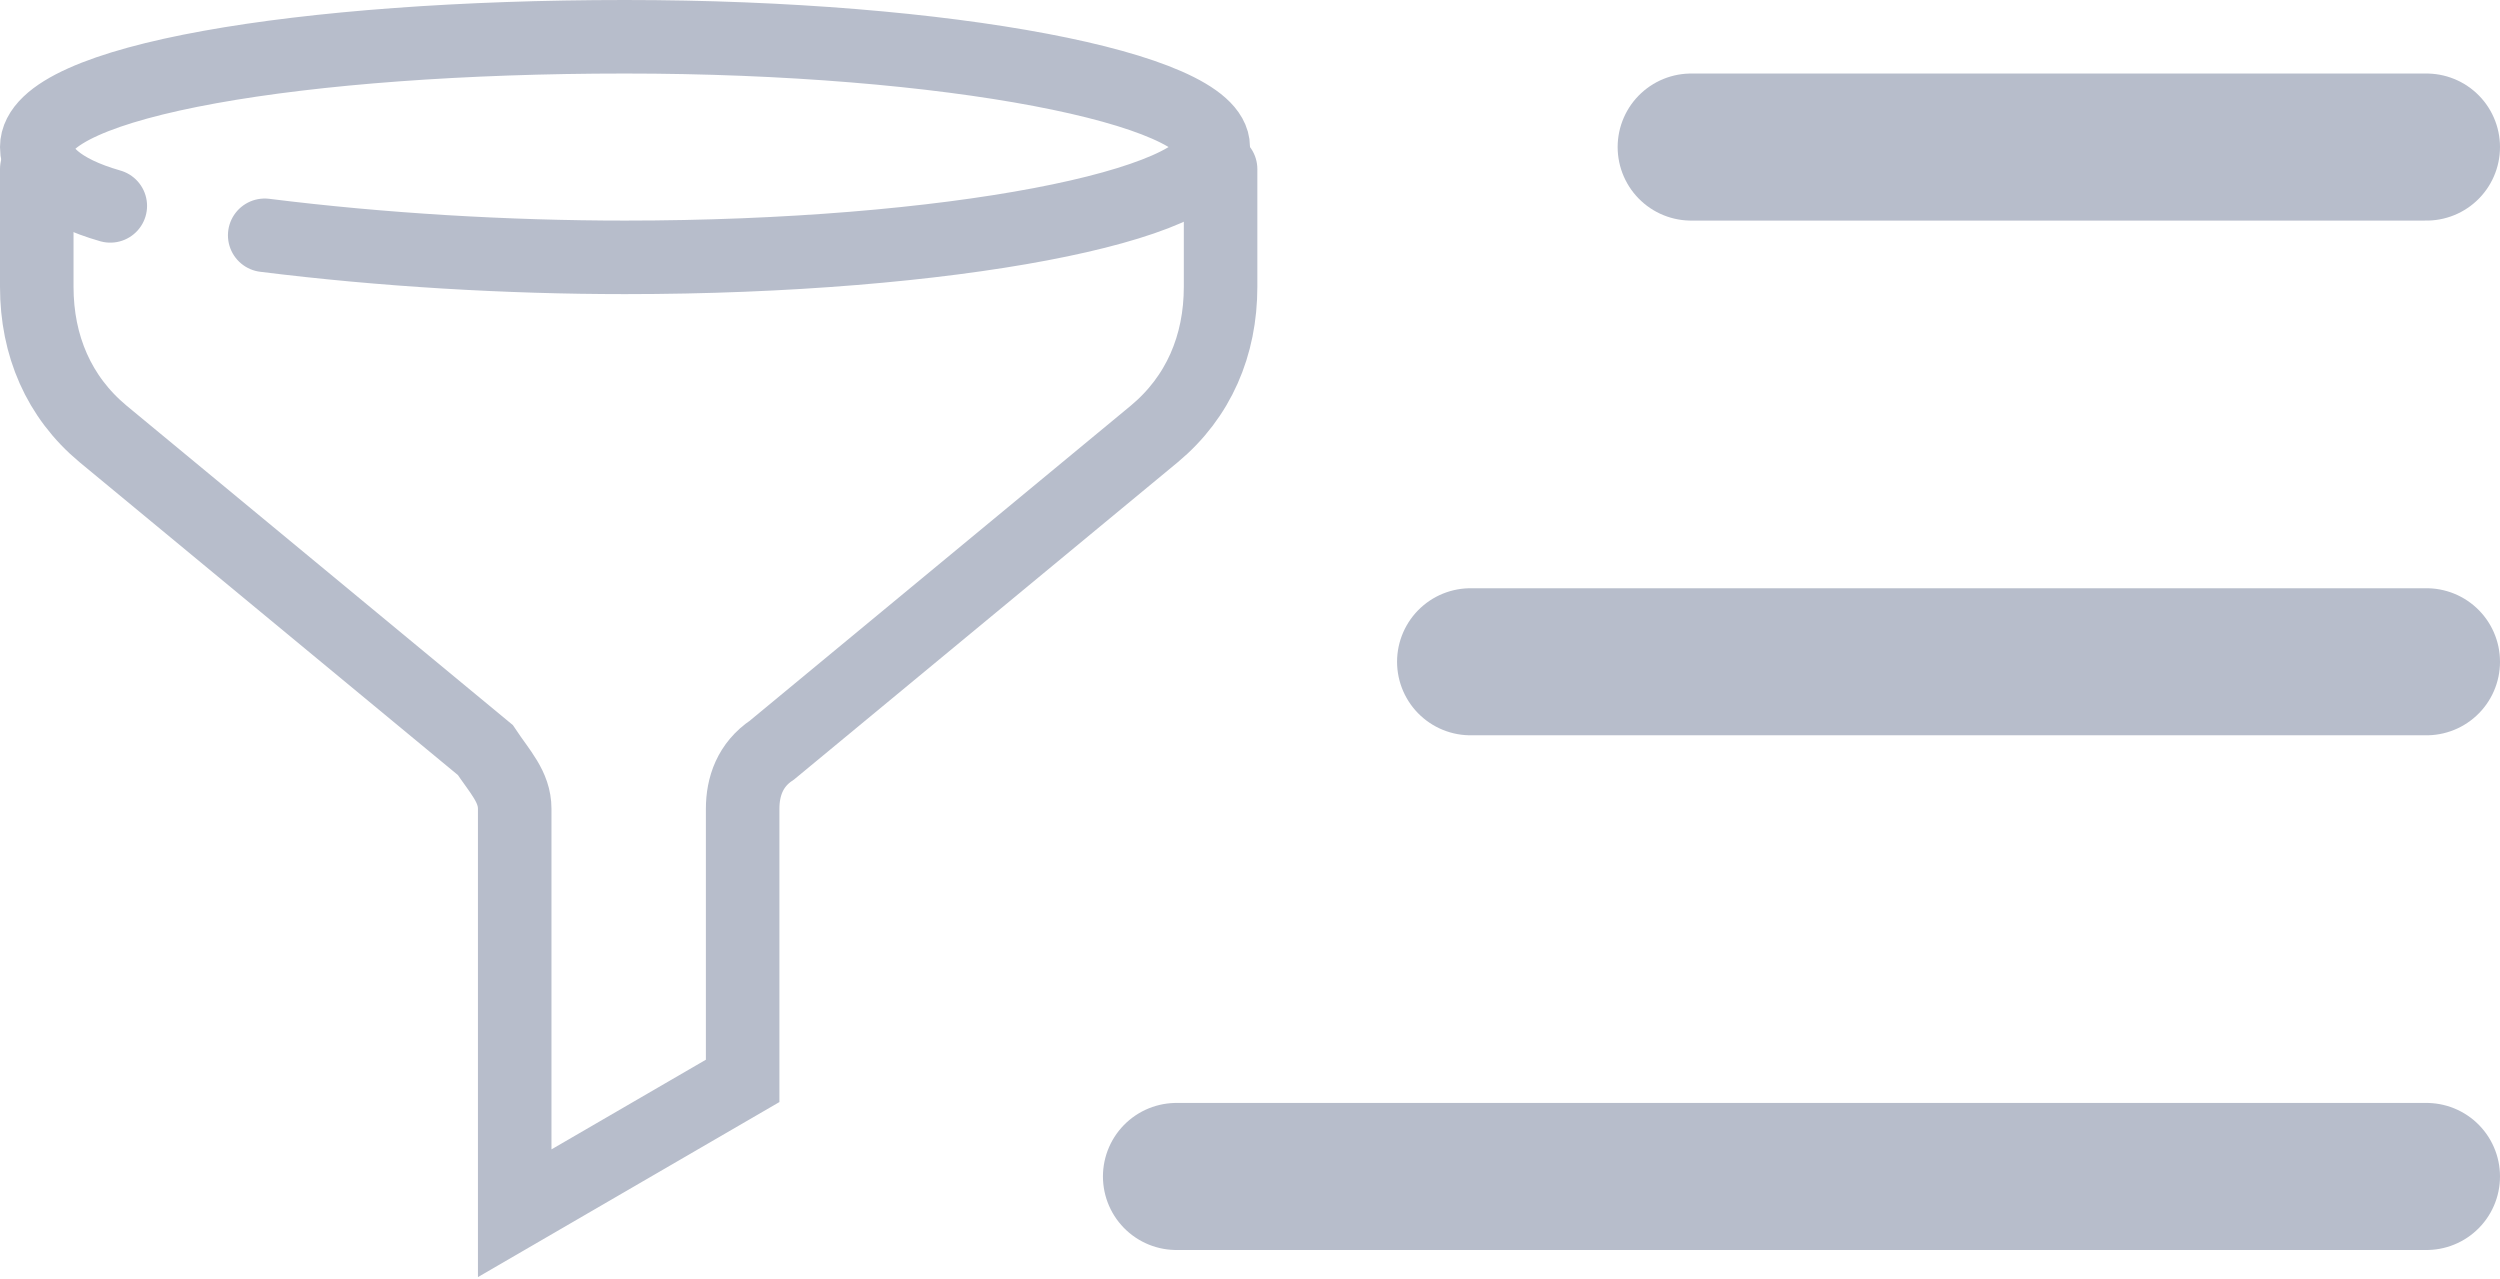 <?xml version="1.0" encoding="utf-8"?>
<!-- Generator: Adobe Illustrator 24.0.3, SVG Export Plug-In . SVG Version: 6.00 Build 0)  -->
<svg version="1.1" id="icon_x5F_filters" xmlns="http://www.w3.org/2000/svg" xmlns:xlink="http://www.w3.org/1999/xlink" x="0px"
	 y="0px" viewBox="0 0 34 17.4" enable-background="new 0 0 34 17.4" xml:space="preserve">
<line id="Ligne_91" fill="none" stroke="#B7BDCB" stroke-width="2" stroke-linecap="round" x1="23" y1="2" x2="33" y2="2"/>
<line id="Ligne_92" fill="none" stroke="#B7BDCB" stroke-width="2" stroke-linecap="round" x1="20" y1="9" x2="33" y2="9"/>
<line id="Ligne_93" fill="none" stroke="#B7BDCB" stroke-width="2" stroke-linecap="round" x1="16" y1="16" x2="33" y2="16"/>
<path id="Tracé_7790" fill="none" stroke="#B7BDCB" stroke-linecap="round" stroke-miterlimit="10" d="M1.5,2.8
	c-0.7-0.2-1-0.5-1-0.8c0-0.9,3.6-1.5,8-1.5s8,0.7,8,1.5s-3.6,1.5-8,1.5c-1.6,0-3.3-0.1-4.9-0.3"/>
<path id="Tracé_7791" fill="none" stroke="#B7BDCB" stroke-linecap="round" stroke-miterlimit="10" d="M0.5,2.3v1.6
	c0,0.8,0.3,1.5,0.9,2l5.2,4.3C6.8,10.5,7,10.7,7,11v5.5l3.1-1.8V11c0-0.3,0.1-0.6,0.4-0.8l5.2-4.3c0.6-0.5,0.9-1.2,0.9-2V2.3"/>
</svg>
